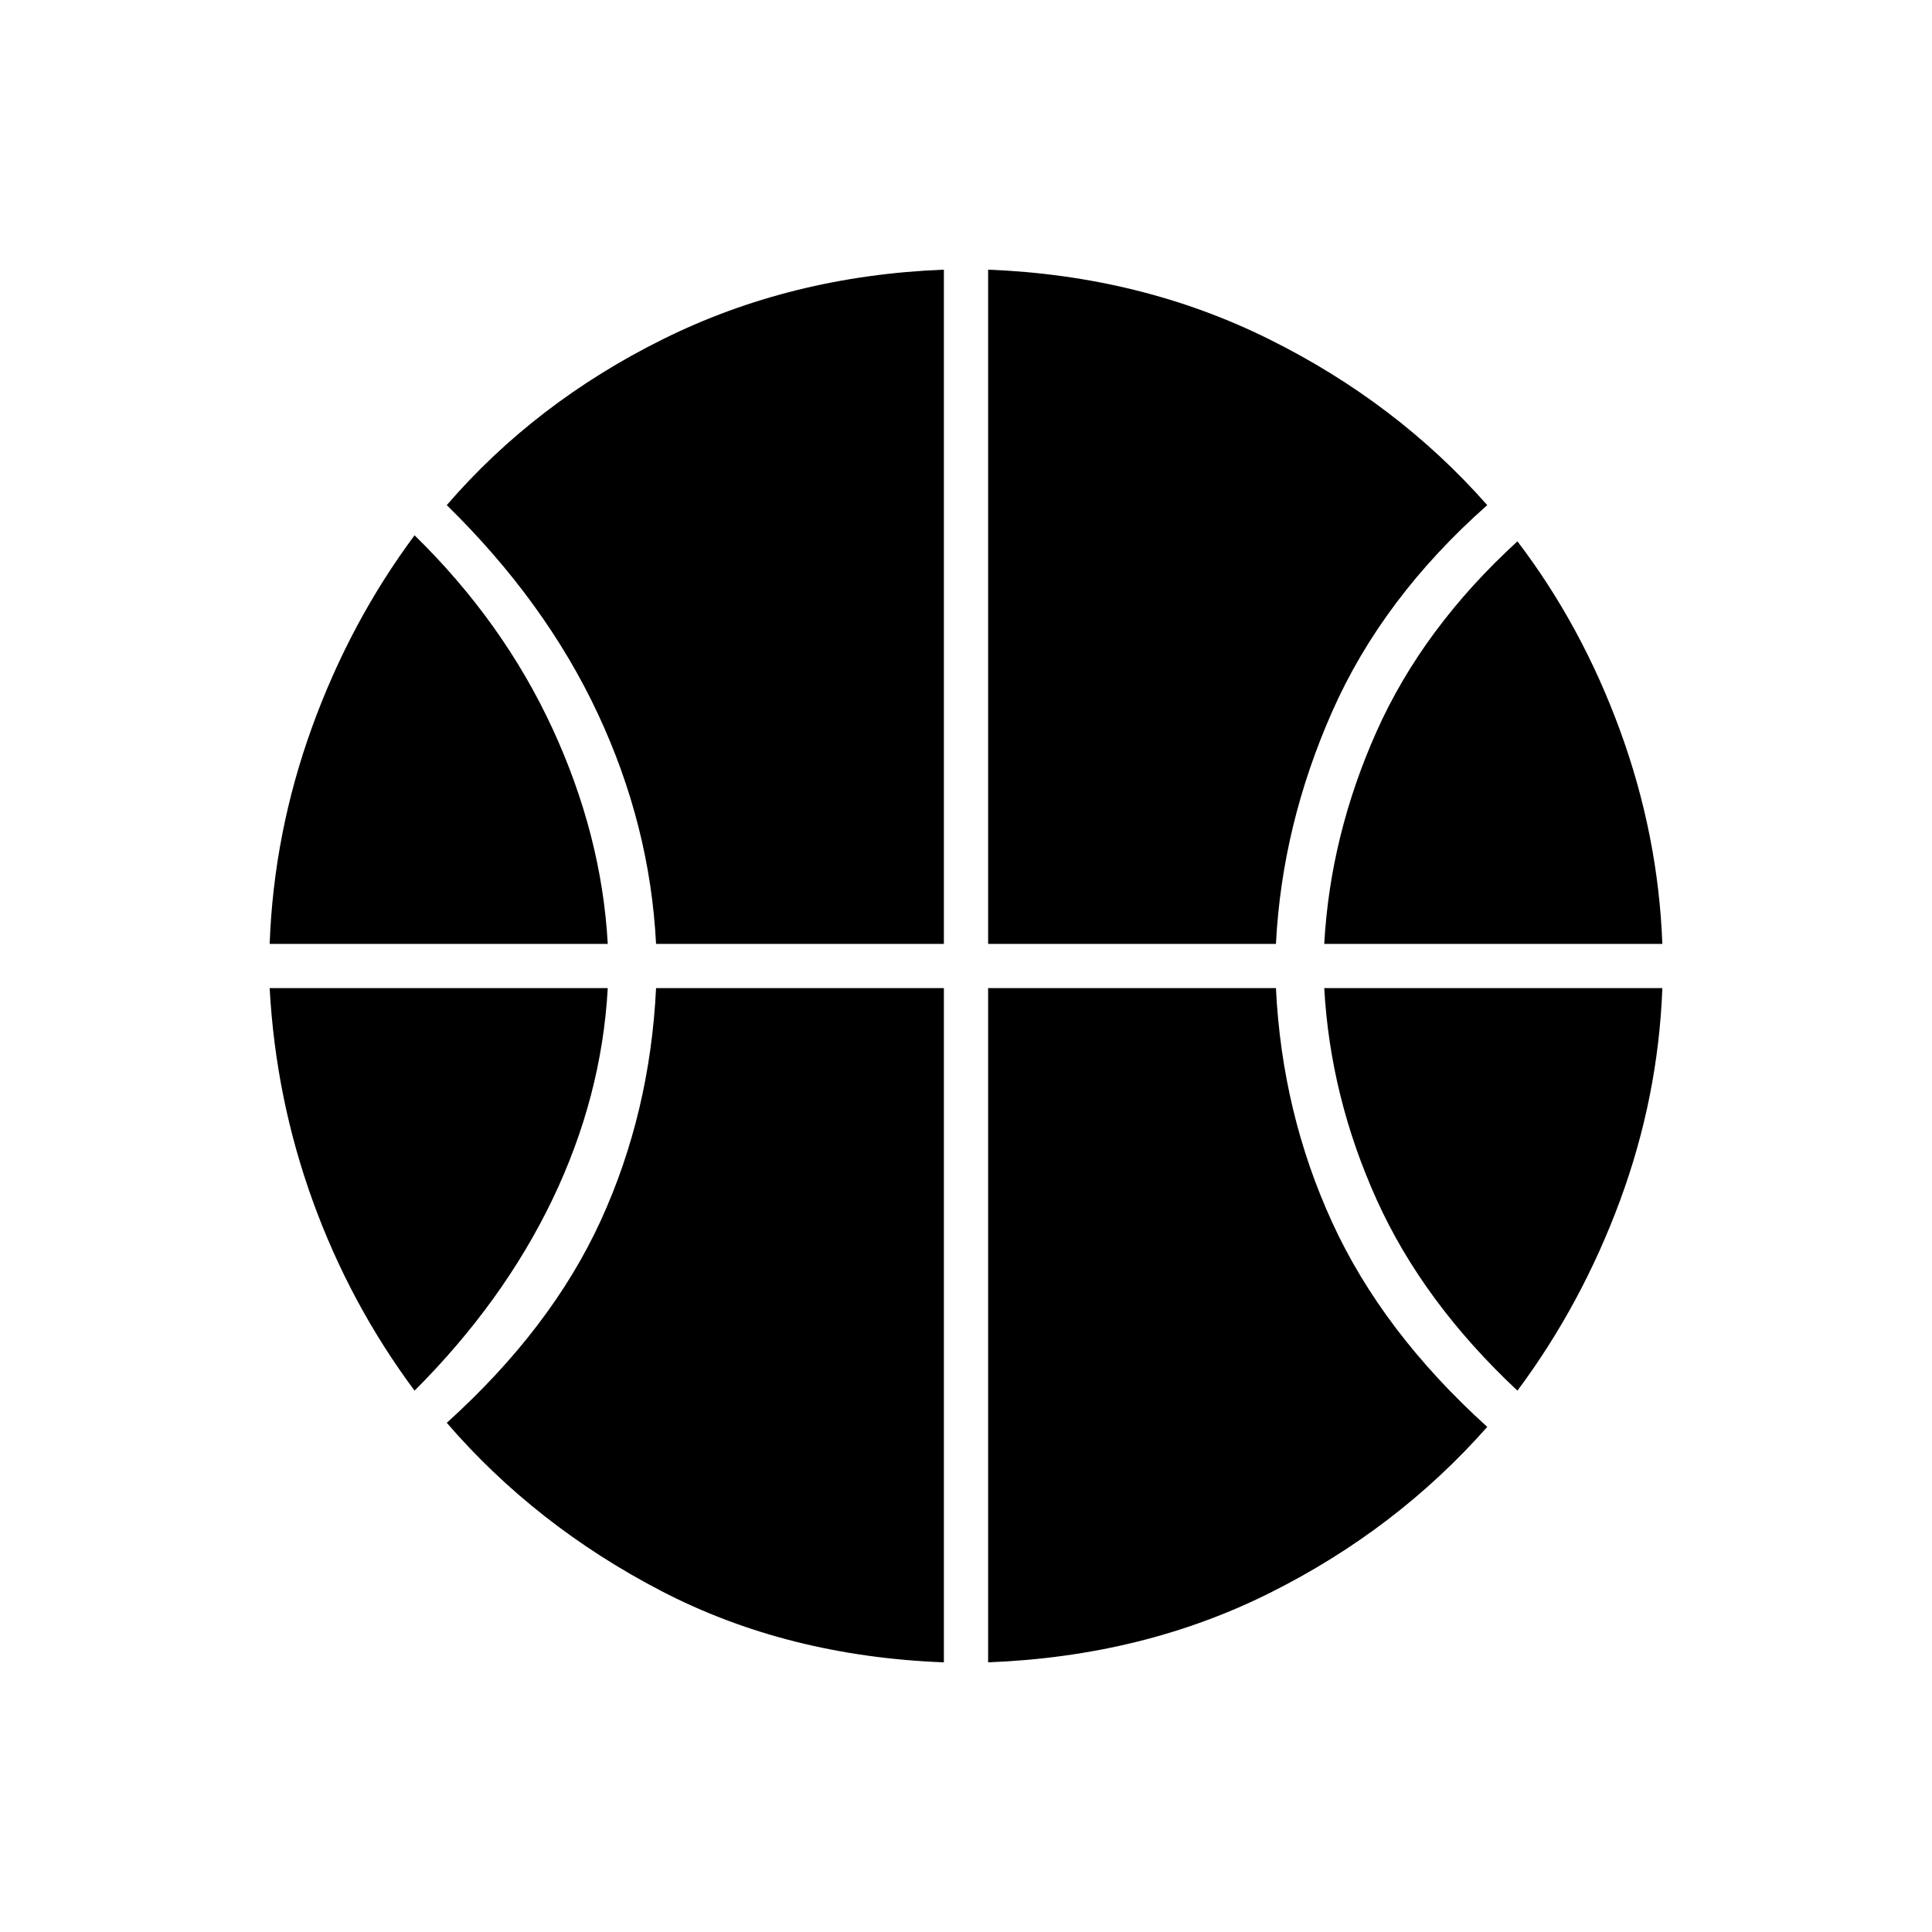 <svg xmlns="http://www.w3.org/2000/svg" height="40" width="40"><path d="M5.583 19.542Q5.667 17.25 6.458 15.062Q7.25 12.875 8.583 11.083Q10.417 12.875 11.438 15.083Q12.458 17.292 12.583 19.542ZM27.417 19.542Q27.542 17.292 28.5 15.146Q29.458 13 31.417 11.208Q32.75 12.958 33.542 15.125Q34.333 17.292 34.417 19.542ZM8.583 28.792Q7.25 27 6.479 24.875Q5.708 22.75 5.583 20.458H12.583Q12.458 22.708 11.438 24.833Q10.417 26.958 8.583 28.792ZM31.417 28.792Q29.458 26.958 28.5 24.833Q27.542 22.708 27.417 20.458H34.417Q34.333 22.708 33.542 24.854Q32.75 27 31.417 28.792ZM13.583 19.542Q13.458 17.083 12.375 14.771Q11.292 12.458 9.25 10.458Q11.083 8.333 13.729 7.021Q16.375 5.708 19.542 5.583V19.542ZM20.458 19.542V5.583Q23.625 5.708 26.271 7.021Q28.917 8.333 30.792 10.458Q28.625 12.375 27.583 14.729Q26.542 17.083 26.417 19.542ZM19.542 34.417Q16.292 34.292 13.687 32.938Q11.083 31.583 9.25 29.458Q11.417 27.5 12.438 25.271Q13.458 23.042 13.583 20.458H19.542ZM20.458 34.417V20.458H26.417Q26.542 23.042 27.583 25.312Q28.625 27.583 30.792 29.542Q28.917 31.667 26.292 32.979Q23.667 34.292 20.458 34.417Z"/></svg>